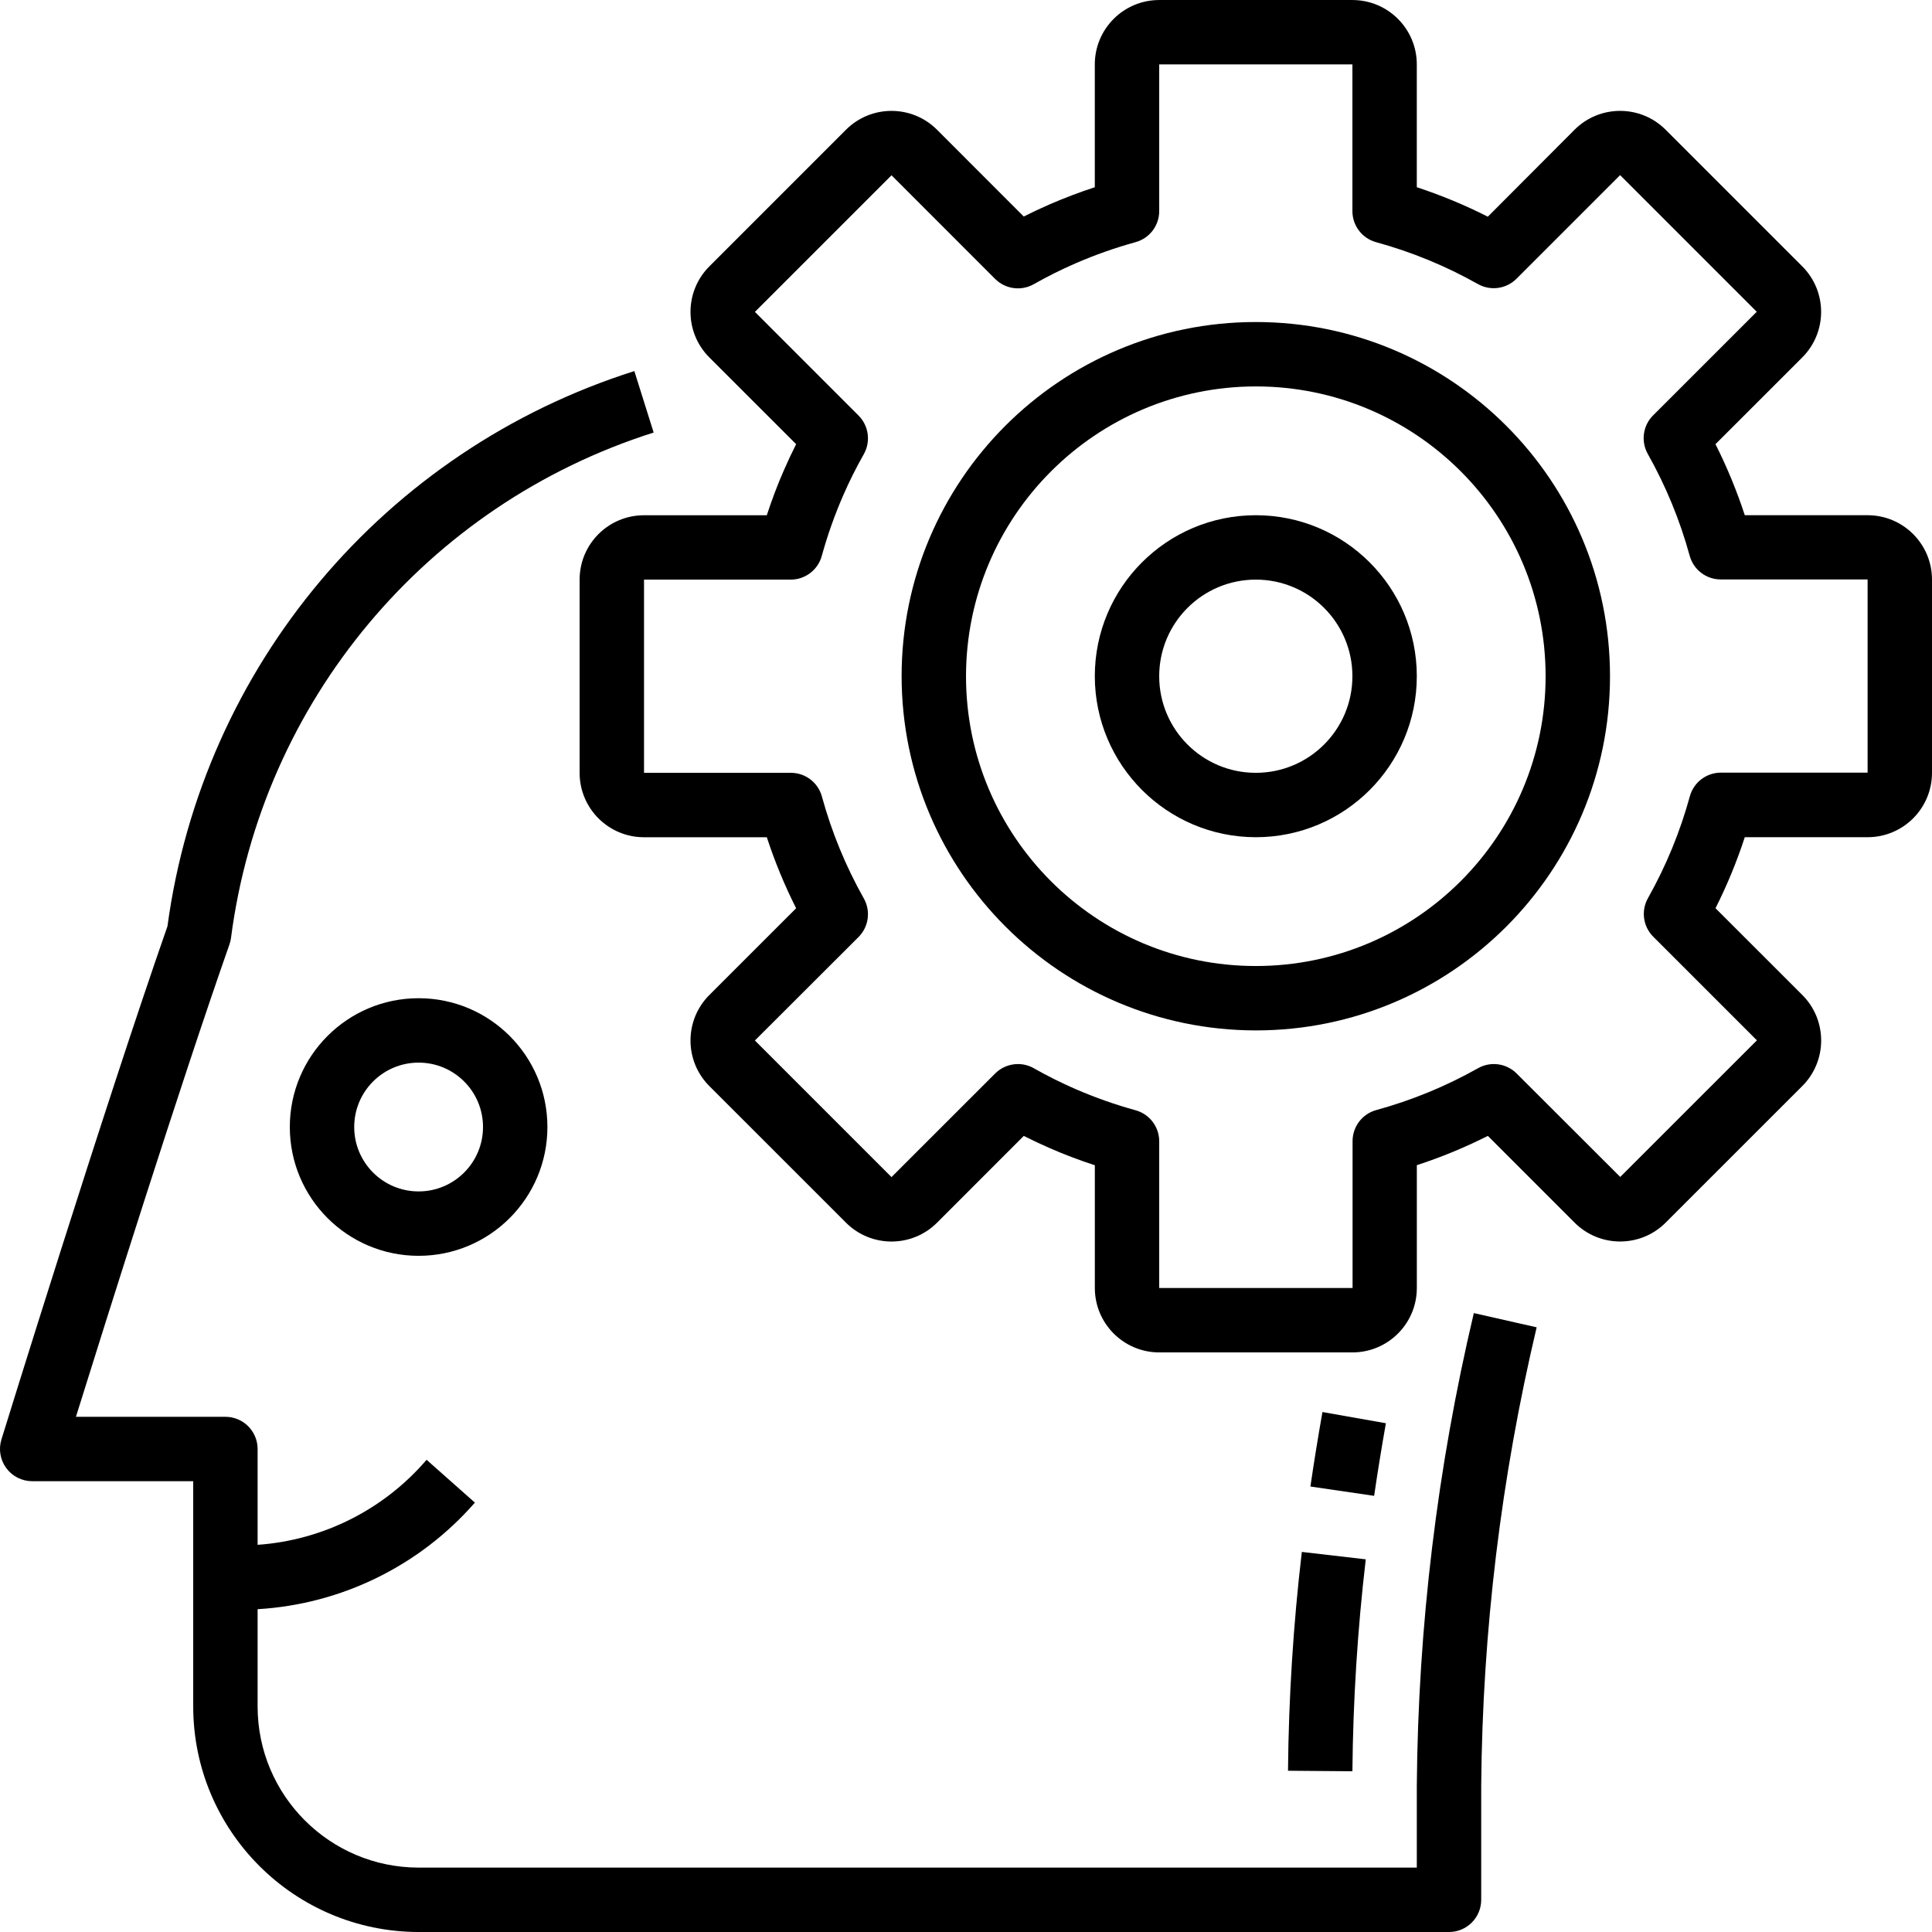 <svg height="480pt" viewBox="0 0 480.004 480" width="480pt" xmlns="http://www.w3.org/2000/svg"><path d="m72.004 280.004c0 17.672 14.328 32 32 32s32-14.328 32-32c0-17.676-14.328-32-32-32s-32 14.324-32 32zm48 0c0 8.836-7.164 16-16 16-8.836 0-16-7.164-16-16 0-8.84 7.164-16 16-16 8.836 0 16 7.16 16 16zm0 0"/><path d="m8.004 368.004h40v56c.035 30.91 25.086 55.961 56 56h256c4.418 0 8-3.582 8-8v-28.402c.32-38.34 4.941-76.523 13.777-113.832l-15.609-3.535c-9.094 38.469-13.844 77.84-14.168 117.367v20.402h-248c-22.082-.027-39.973-17.922-40-40v-24.203c20.816-1.23 40.27-10.77 53.984-26.48l-12-10.637c-10.609 12.371-25.727 19.98-41.984 21.125v-23.805c0-4.422-3.582-8-8-8h-37.137c7.375-23.641 25.793-82.219 38.137-117.348.191-.527.32-1.078.391-1.637 7.625-58.703 48.578-107.672 105.008-125.555l-4.797-15.27c-62.098 19.668-107.273 73.395-116 137.941-15.762 45.066-40.992 126.664-41.25 127.504-.75 2.43-.301 5.07 1.207 7.113 1.512 2.043 3.902 3.25 6.441 3.25zm0 0"/><path d="m344.324 353.602-15.762-2.785c-1.102 6.234-2.102 12.402-2.992 18.504l15.832 2.32c.871-5.941 1.844-11.953 2.922-18.039zm0 0"/><path d="m320.004 439.938 16 .129c.164-17.598 1.27-35.176 3.32-52.656l-15.887-1.84c-2.121 18.047-3.266 36.195-3.434 54.367zm0 0"/><path d="m312.004 208.004c22.09 0 40-17.91 40-40 0-22.094-17.91-40-40-40s-40 17.906-40 40c.027 22.078 17.918 39.973 40 40zm0-64c13.254 0 24 10.742 24 24 0 13.254-10.746 24-24 24s-24-10.746-24-24c0-13.258 10.746-24 24-24zm0 0"/><path d="m312.004 256.004c48.602 0 88-39.402 88-88 0-48.602-39.398-88-88-88-48.602 0-88 39.398-88 88 .059 48.574 39.422 87.941 88 88zm0-160c39.766 0 72 32.234 72 72 0 39.762-32.234 72-72 72s-72-32.238-72-72c.047-39.746 32.254-71.953 72-72zm0 0"/><path d="m197.797 110.355c-1.074 2.117-2.082 4.277-3.031 6.453-1.602 3.633-3 7.379-4.258 11.203h-30.504c-8.836 0-16 7.16-16 16v48c0 8.836 7.164 16 16 16h30.512c1.98 6.055 4.414 11.957 7.281 17.645l-21.555 21.547c-6.25 6.246-6.25 16.383 0 22.633l33.938 33.934c6.25 6.25 16.383 6.25 22.633 0l21.543-21.551c2.121 1.07 4.281 2.078 6.457 3.031 3.633 1.602 7.375 3 11.199 4.258v30.496c0 8.836 7.164 16 16 16h48c8.836 0 16-7.164 16-16v-30.516c6.059-1.977 11.957-4.41 17.648-7.277l21.543 21.551c6.25 6.25 16.383 6.25 22.633 0l33.945-33.938c6.25-6.246 6.25-16.383 0-22.629l-21.562-21.547c2.867-5.691 5.297-11.59 7.273-17.645h30.512c8.836 0 16-7.164 16-16v-48c0-8.84-7.164-16-16-16h-30.512c-1.98-6.059-4.414-11.961-7.281-17.648l21.562-21.555c6.246-6.246 6.246-16.375 0-22.621l-33.945-33.945c-6.25-6.25-16.383-6.25-22.633 0l-21.543 21.602c-5.691-2.883-11.59-5.332-17.648-7.32v-30.512c0-8.84-7.164-16-16-16h-48c-8.836 0-16 7.16-16 16v30.512c-3.816 1.246-7.559 2.672-11.199 4.246-2.176.953-4.336 1.961-6.457 3.031l-21.543-21.559c-6.25-6.246-16.375-6.246-22.625 0l-33.938 33.945c-6.25 6.246-6.25 16.383 0 22.629zm23.703-66.809 25.742 25.75c2.543 2.543 6.473 3.078 9.602 1.305 3.359-1.902 6.812-3.625 10.352-5.168 4.848-2.105 9.84-3.867 14.938-5.273 3.469-.957 5.871-4.113 5.871-7.711v-36.445h48v36.445c0 3.598 2.398 6.754 5.863 7.711 8.828 2.418 17.324 5.91 25.297 10.402 3.129 1.773 7.059 1.238 9.602-1.305l25.75-25.75 33.945 33.949-25.754 25.746c-2.543 2.543-3.074 6.469-1.305 9.598 4.492 7.977 7.984 16.469 10.402 25.297.961 3.465 4.113 5.867 7.711 5.863h36.488v48h-36.449c-3.594 0-6.75 2.398-7.711 5.863-2.414 8.828-5.91 17.324-10.398 25.297-1.773 3.129-1.242 7.059 1.301 9.602l25.754 25.75-33.953 33.938-25.742-25.703c-2.543-2.543-6.473-3.078-9.602-1.305-7.973 4.492-16.469 7.984-25.297 10.398-3.465.961-5.863 4.117-5.863 7.715v36.488h-48.039v-36.449c0-3.598-2.402-6.754-5.871-7.711-5.098-1.406-10.086-3.168-14.938-5.273-3.539-1.539-6.992-3.266-10.352-5.168-1.203-.684-2.562-1.043-3.945-1.039-2.121 0-4.156.844-5.656 2.344l-25.75 25.742-33.938-33.941 25.746-25.707c2.543-2.543 3.074-6.469 1.305-9.598-4.492-7.977-7.984-16.469-10.402-25.297-.949-3.496-4.129-5.918-7.75-5.902h-36.449v-48h36.449c3.598 0 6.754-2.406 7.711-5.875 1.406-5.094 3.168-10.086 5.273-14.934 1.539-3.539 3.266-6.996 5.168-10.352 1.77-3.133 1.238-7.059-1.305-9.602l-25.746-25.754zm0 0"/></svg>